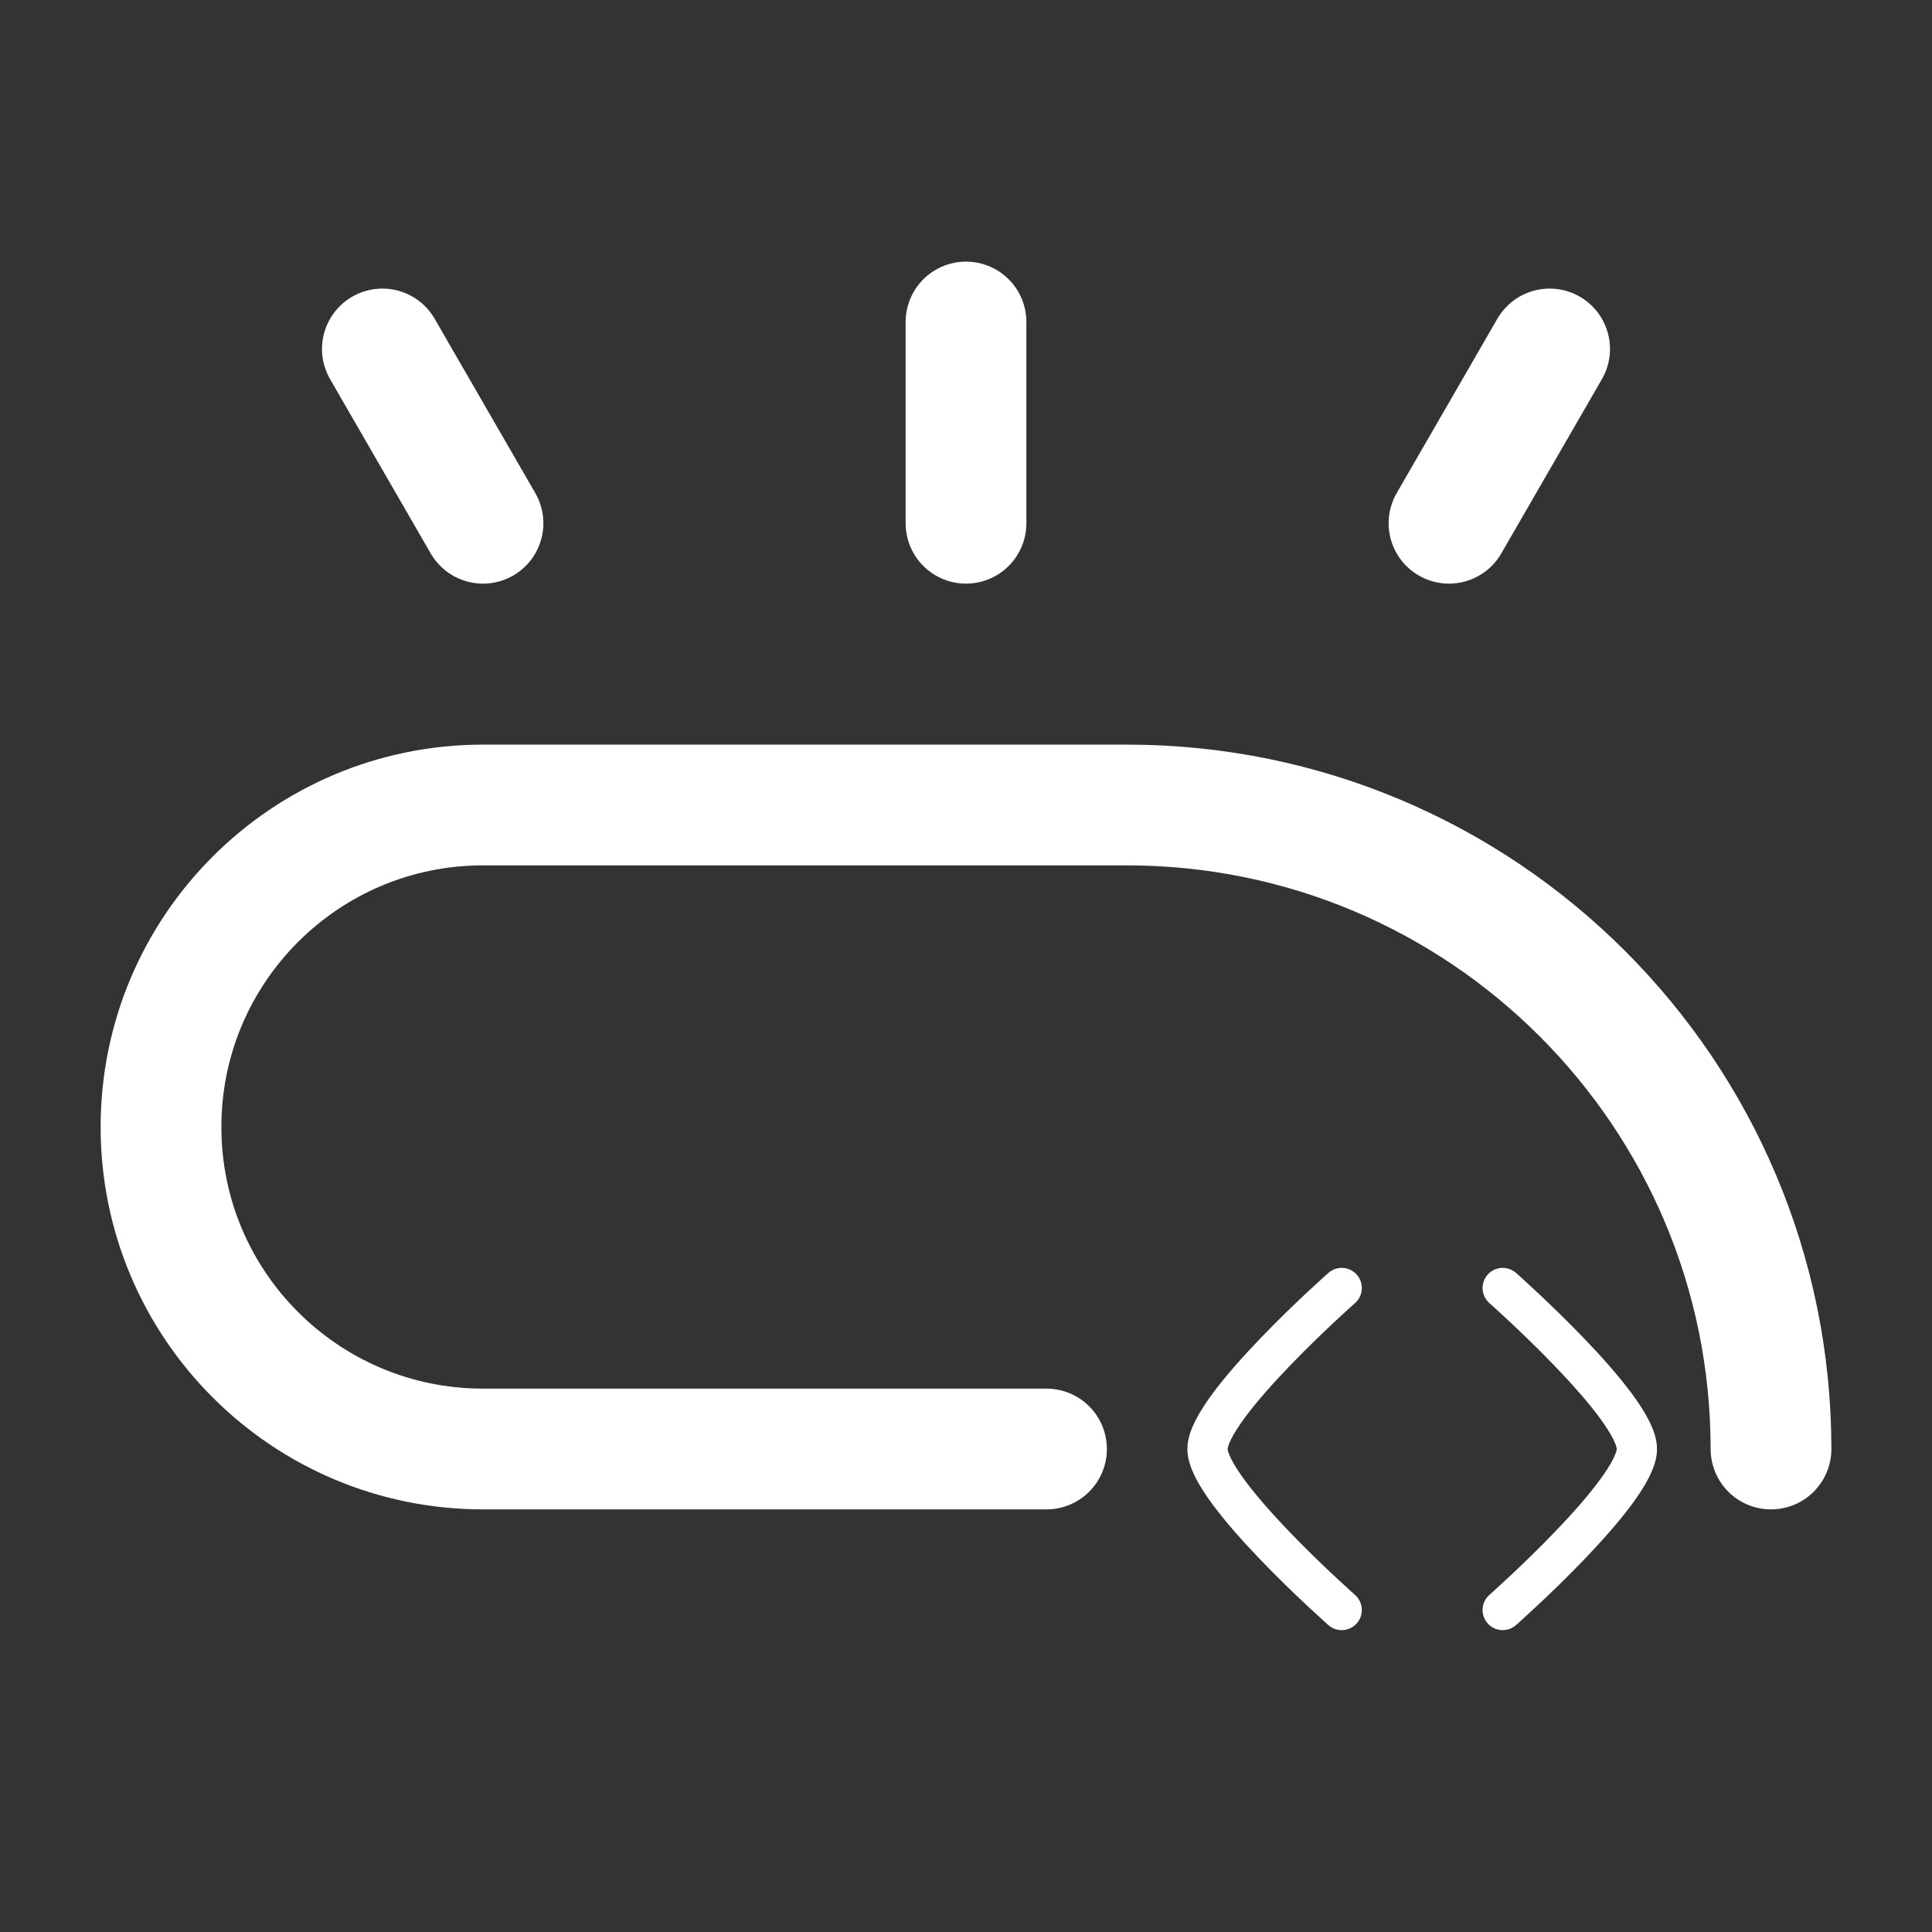 <svg width="24" height="24" viewBox="0 0 24 24" fill="none" xmlns="http://www.w3.org/2000/svg">
<rect x="0" y="0" width="24" height="24" fill="#333333" stroke="none"/>
<path d="M22 18V18C22 13.582 18.418 10 14 10H6C3.791 10 2 11.791 2 14V14C2 16.209 3.791 18 6 18H13" stroke="white" stroke-width="1.5" stroke-linecap="round"/>
<path d="M6 6.5L4.75 4.335" stroke="white" stroke-width="1.5" stroke-linecap="round" stroke-linejoin="round"/>
<path d="M12 6.5L12 4" stroke="white" stroke-width="1.5" stroke-linecap="round" stroke-linejoin="round"/>
<path d="M18 6.5L19.25 4.335" stroke="white" stroke-width="1.5" stroke-linecap="round" stroke-linejoin="round"/>
<path d="M16.667 20C16.667 20 15 18.527 15 18C15 17.473 16.667 16 16.667 16" stroke="white" stroke-width="0.5" stroke-linecap="round" stroke-linejoin="round"/>
<path d="M18.667 20C18.667 20 20.334 18.527 20.334 18C20.334 17.473 18.667 16 18.667 16" stroke="white" stroke-width="0.5" stroke-linecap="round" stroke-linejoin="round"/>
</svg>
